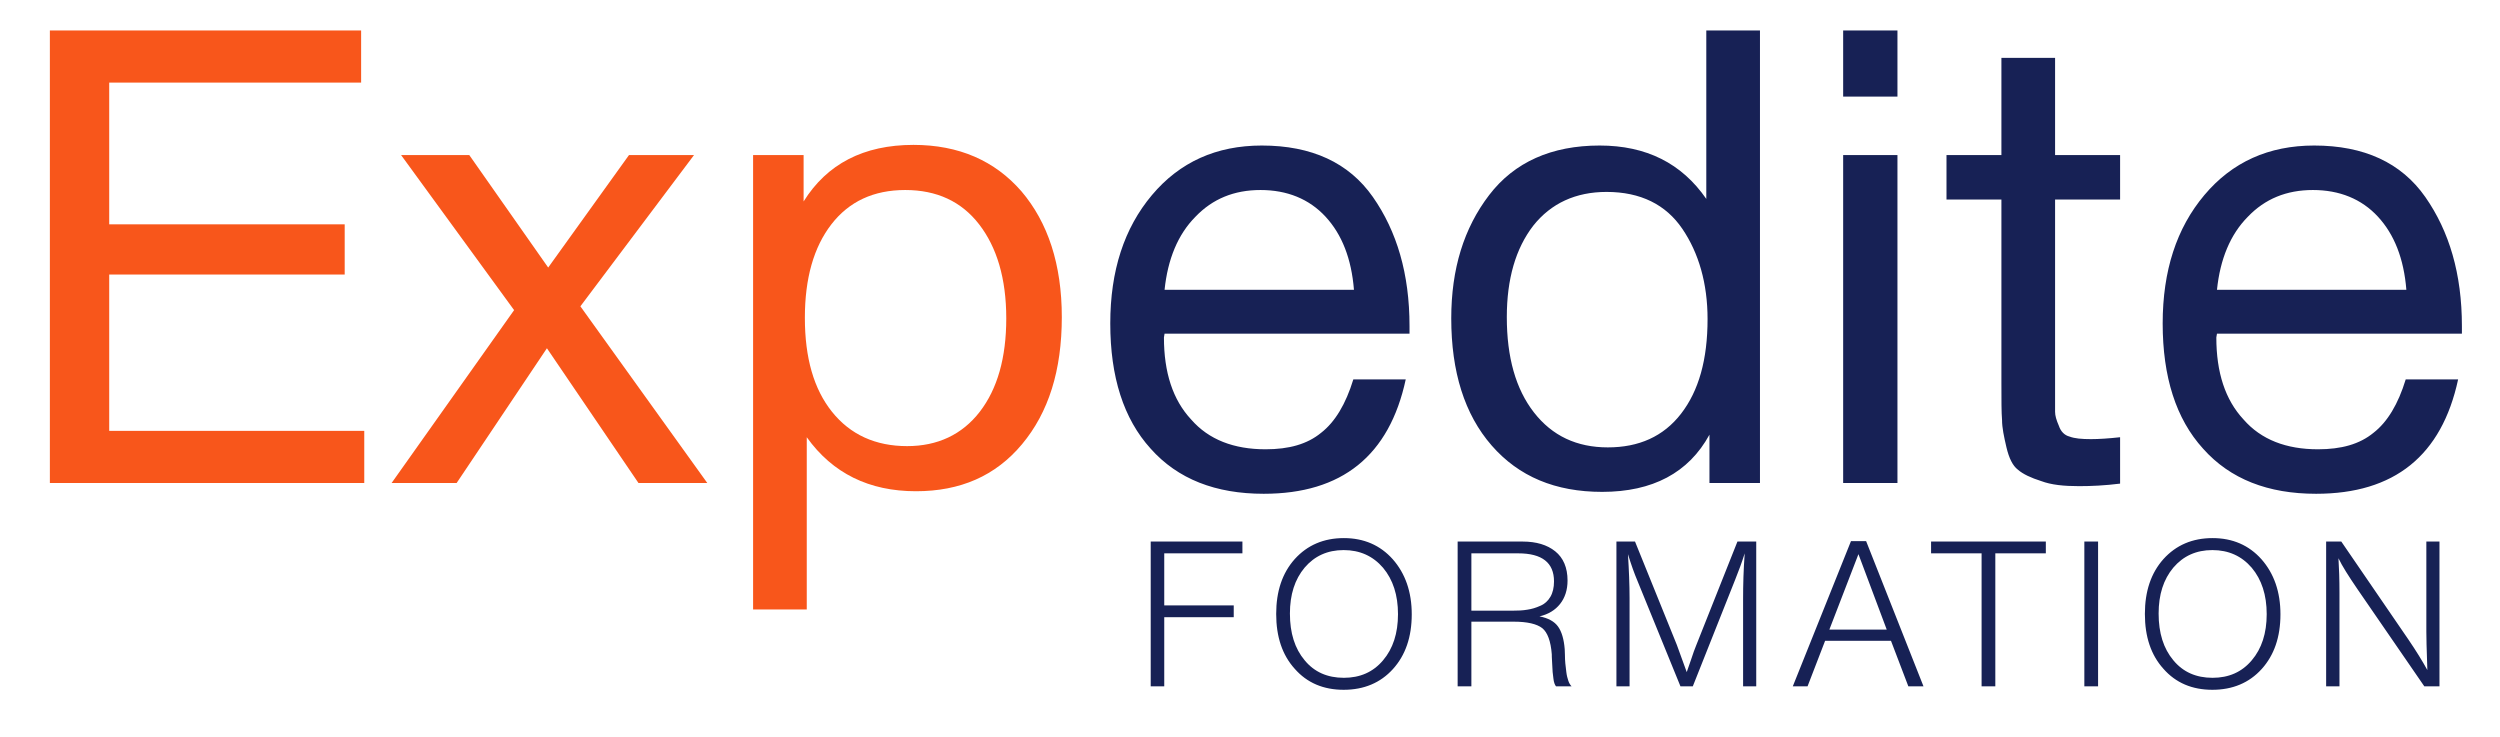 <svg width="156" height="46" viewBox="0 0 156 46" fill="none" xmlns="http://www.w3.org/2000/svg">
<path d="M22.534 1.903V5.155H6.815V13.998H21.509V17.131H6.815V26.886H22.73V30.138H3.112V1.903H22.534ZM43.307 9.676L36.216 19.114L44.134 30.138H39.84L34.128 21.731L28.495 30.138H24.437L32.08 19.352L25.028 9.676H29.283L34.207 16.695L39.249 9.676H43.307ZM50.145 9.676V12.571C51.603 10.231 53.888 9.041 57 9.041C59.836 9.041 62.081 10.033 63.736 11.936C65.391 13.879 66.257 16.497 66.257 19.788C66.257 23.119 65.43 25.736 63.775 27.719C62.121 29.702 59.915 30.653 57.157 30.653C54.242 30.653 51.957 29.543 50.342 27.283V38.029H46.993V9.676H50.145ZM56.487 11.857C54.518 11.857 52.981 12.571 51.878 13.998C50.775 15.426 50.224 17.369 50.224 19.828C50.224 22.326 50.775 24.269 51.918 25.697C53.06 27.124 54.636 27.838 56.606 27.838C58.497 27.838 60.033 27.124 61.136 25.697C62.239 24.269 62.791 22.326 62.791 19.867C62.791 17.369 62.2 15.426 61.097 13.998C59.993 12.571 58.457 11.857 56.487 11.857Z" fill="#F8561B"/>
<path d="M87.718 23.674C86.693 28.433 83.739 30.812 78.854 30.812C75.86 30.812 73.496 29.9 71.802 27.997C70.109 26.133 69.281 23.515 69.281 20.184C69.281 16.893 70.148 14.236 71.881 12.174C73.615 10.112 75.899 9.081 78.736 9.081C81.848 9.081 84.172 10.152 85.669 12.293C87.166 14.434 87.954 17.091 87.954 20.343V20.819H72.669L72.63 21.057C72.63 23.238 73.181 24.943 74.324 26.172C75.427 27.441 77.002 28.036 78.972 28.036C80.43 28.036 81.572 27.719 82.439 27.005C83.305 26.331 83.975 25.221 84.448 23.674H87.718ZM84.487 18.083C84.33 16.14 83.739 14.633 82.715 13.522C81.69 12.412 80.312 11.857 78.657 11.857C77.002 11.857 75.663 12.412 74.599 13.522C73.496 14.633 72.866 16.179 72.669 18.083H84.487ZM109.822 1.903V30.138H106.67V27.124C105.37 29.503 103.125 30.693 99.973 30.693C97.058 30.693 94.773 29.741 93.079 27.798C91.385 25.855 90.558 23.198 90.558 19.867C90.558 16.774 91.346 14.236 92.922 12.174C94.498 10.112 96.822 9.081 99.816 9.081C102.731 9.081 104.937 10.191 106.473 12.412V1.903H109.822ZM100.249 11.976C98.319 11.976 96.782 12.69 95.679 14.078C94.576 15.505 94.025 17.409 94.025 19.788C94.025 22.286 94.576 24.269 95.719 25.736C96.861 27.203 98.398 27.917 100.328 27.917C102.258 27.917 103.795 27.243 104.898 25.816C106.001 24.388 106.552 22.445 106.552 19.907C106.552 17.686 106.001 15.783 104.976 14.276C103.952 12.769 102.376 11.976 100.249 11.976ZM118.401 1.903V6.028H115.013V1.903H118.401ZM118.401 9.676V30.138H115.013V9.676H118.401ZM132.294 9.676V12.452H128.237V24.388C128.237 25.062 128.237 25.498 128.237 25.697C128.237 25.934 128.316 26.212 128.473 26.569C128.591 26.926 128.828 27.164 129.143 27.243C129.458 27.362 129.891 27.402 130.482 27.402C130.955 27.402 131.585 27.362 132.294 27.283V30.178C131.349 30.297 130.482 30.336 129.734 30.336C128.788 30.336 128 30.257 127.37 30.019C126.74 29.821 126.228 29.583 125.913 29.305C125.597 29.067 125.361 28.591 125.203 27.917C125.046 27.243 124.928 26.688 124.928 26.212C124.888 25.736 124.888 24.983 124.888 23.872V23.714V23.515V23.317V12.452H121.461V9.676H124.888V3.609H128.237V9.676H132.294ZM153.387 23.674C152.363 28.433 149.408 30.812 144.523 30.812C141.529 30.812 139.166 29.9 137.472 27.997C135.778 26.133 134.951 23.515 134.951 20.184C134.951 16.893 135.817 14.236 137.551 12.174C139.284 10.112 141.569 9.081 144.405 9.081C147.517 9.081 149.842 10.152 151.339 12.293C152.835 14.434 153.623 17.091 153.623 20.343V20.819H138.339L138.299 21.057C138.299 23.238 138.851 24.943 139.993 26.172C141.096 27.441 142.672 28.036 144.642 28.036C146.099 28.036 147.242 27.719 148.108 27.005C148.975 26.331 149.645 25.221 150.117 23.674H153.387ZM150.157 18.083C149.999 16.14 149.408 14.633 148.384 13.522C147.36 12.412 145.981 11.857 144.326 11.857C142.672 11.857 141.332 12.412 140.269 13.522C139.166 14.633 138.535 16.179 138.339 18.083H150.157Z" fill="#172155"/>
<path d="M77.527 33.793V34.529H72.649V37.777H76.985V38.513H72.649V42.828H71.804V33.793H77.527ZM83.857 33.577C85.105 33.577 86.126 34.021 86.908 34.897C87.689 35.785 88.093 36.927 88.093 38.335C88.093 39.744 87.702 40.886 86.92 41.749C86.139 42.612 85.105 43.043 83.844 43.043C82.584 43.043 81.563 42.612 80.794 41.736C80.012 40.873 79.634 39.731 79.634 38.31C79.634 36.901 80.012 35.76 80.794 34.884C81.575 34.021 82.596 33.577 83.857 33.577ZM83.844 34.325C82.836 34.325 82.029 34.694 81.411 35.417C80.794 36.153 80.491 37.105 80.491 38.285C80.491 39.503 80.794 40.467 81.411 41.203C82.016 41.939 82.836 42.295 83.857 42.295C84.865 42.295 85.685 41.939 86.303 41.203C86.92 40.48 87.235 39.516 87.235 38.323C87.235 37.13 86.92 36.166 86.303 35.429C85.672 34.694 84.853 34.325 83.844 34.325ZM90.957 33.793H95.016C95.861 33.793 96.541 33.996 97.046 34.402C97.55 34.808 97.815 35.417 97.815 36.229C97.815 36.813 97.651 37.308 97.348 37.688C97.046 38.069 96.617 38.335 96.062 38.462C96.604 38.564 96.995 38.78 97.222 39.097C97.449 39.414 97.588 39.884 97.638 40.505C97.638 40.531 97.638 40.645 97.651 40.848C97.651 41.064 97.663 41.241 97.676 41.394C97.689 41.546 97.714 41.736 97.739 41.939C97.764 42.155 97.815 42.333 97.865 42.485C97.915 42.637 97.991 42.751 98.067 42.828H97.096C97.02 42.739 96.957 42.574 96.932 42.333C96.894 42.104 96.869 41.8 96.856 41.419C96.831 41.051 96.831 40.848 96.831 40.823C96.768 40.011 96.567 39.465 96.239 39.198C95.898 38.932 95.306 38.792 94.449 38.792H91.814V42.828H90.957V33.793ZM91.814 34.529V38.107H94.348C94.713 38.107 95.029 38.094 95.306 38.044C95.571 38.005 95.835 37.929 96.113 37.803C96.39 37.688 96.592 37.498 96.743 37.244C96.894 36.99 96.97 36.66 96.97 36.28C96.97 35.112 96.226 34.529 94.739 34.529H91.814ZM109.589 33.793V42.828H108.769V37.371C108.769 36.495 108.794 35.544 108.87 34.529C108.693 35.087 108.492 35.633 108.277 36.166L105.63 42.828H104.861L102.176 36.242C101.987 35.797 101.785 35.239 101.584 34.579C101.647 35.569 101.685 36.495 101.685 37.346V42.828H100.865V33.793H102.025L104.634 40.239C104.71 40.455 104.924 41.026 105.252 41.939C105.29 41.838 105.378 41.584 105.517 41.178C105.643 40.785 105.756 40.48 105.845 40.264L108.416 33.793H109.589ZM116.446 33.767L120.026 42.828H119.081L117.997 39.985H113.887L112.791 42.828H111.87L115.501 33.767H116.446ZM117.732 39.287L115.967 34.579L114.152 39.287H117.732ZM127.66 33.793V34.529H124.508V42.828H123.651V34.529H120.499V33.793H127.66ZM130.92 33.793V42.828H130.063V33.793H130.92ZM138.064 33.577C139.312 33.577 140.333 34.021 141.115 34.897C141.896 35.785 142.3 36.927 142.3 38.335C142.3 39.744 141.909 40.886 141.127 41.749C140.346 42.612 139.312 43.043 138.051 43.043C136.791 43.043 135.77 42.612 135.001 41.736C134.219 40.873 133.841 39.731 133.841 38.31C133.841 36.901 134.219 35.76 135.001 34.884C135.782 34.021 136.803 33.577 138.064 33.577ZM138.051 34.325C137.043 34.325 136.236 34.694 135.618 35.417C135.001 36.153 134.698 37.105 134.698 38.285C134.698 39.503 135.001 40.467 135.618 41.203C136.224 41.939 137.043 42.295 138.064 42.295C139.073 42.295 139.892 41.939 140.51 41.203C141.127 40.48 141.442 39.516 141.442 38.323C141.442 37.13 141.127 36.166 140.51 35.429C139.879 34.694 139.06 34.325 138.051 34.325ZM152.223 33.793V42.828H151.278L147.105 36.762C146.551 35.95 146.147 35.315 145.92 34.833C145.958 35.442 145.983 36.153 145.983 36.99V42.828H145.151V33.793H146.097L150.295 39.922C150.761 40.607 151.152 41.241 151.467 41.812C151.417 40.493 151.404 39.693 151.404 39.427V33.793H152.223Z" fill="#172155"/>
</svg>
